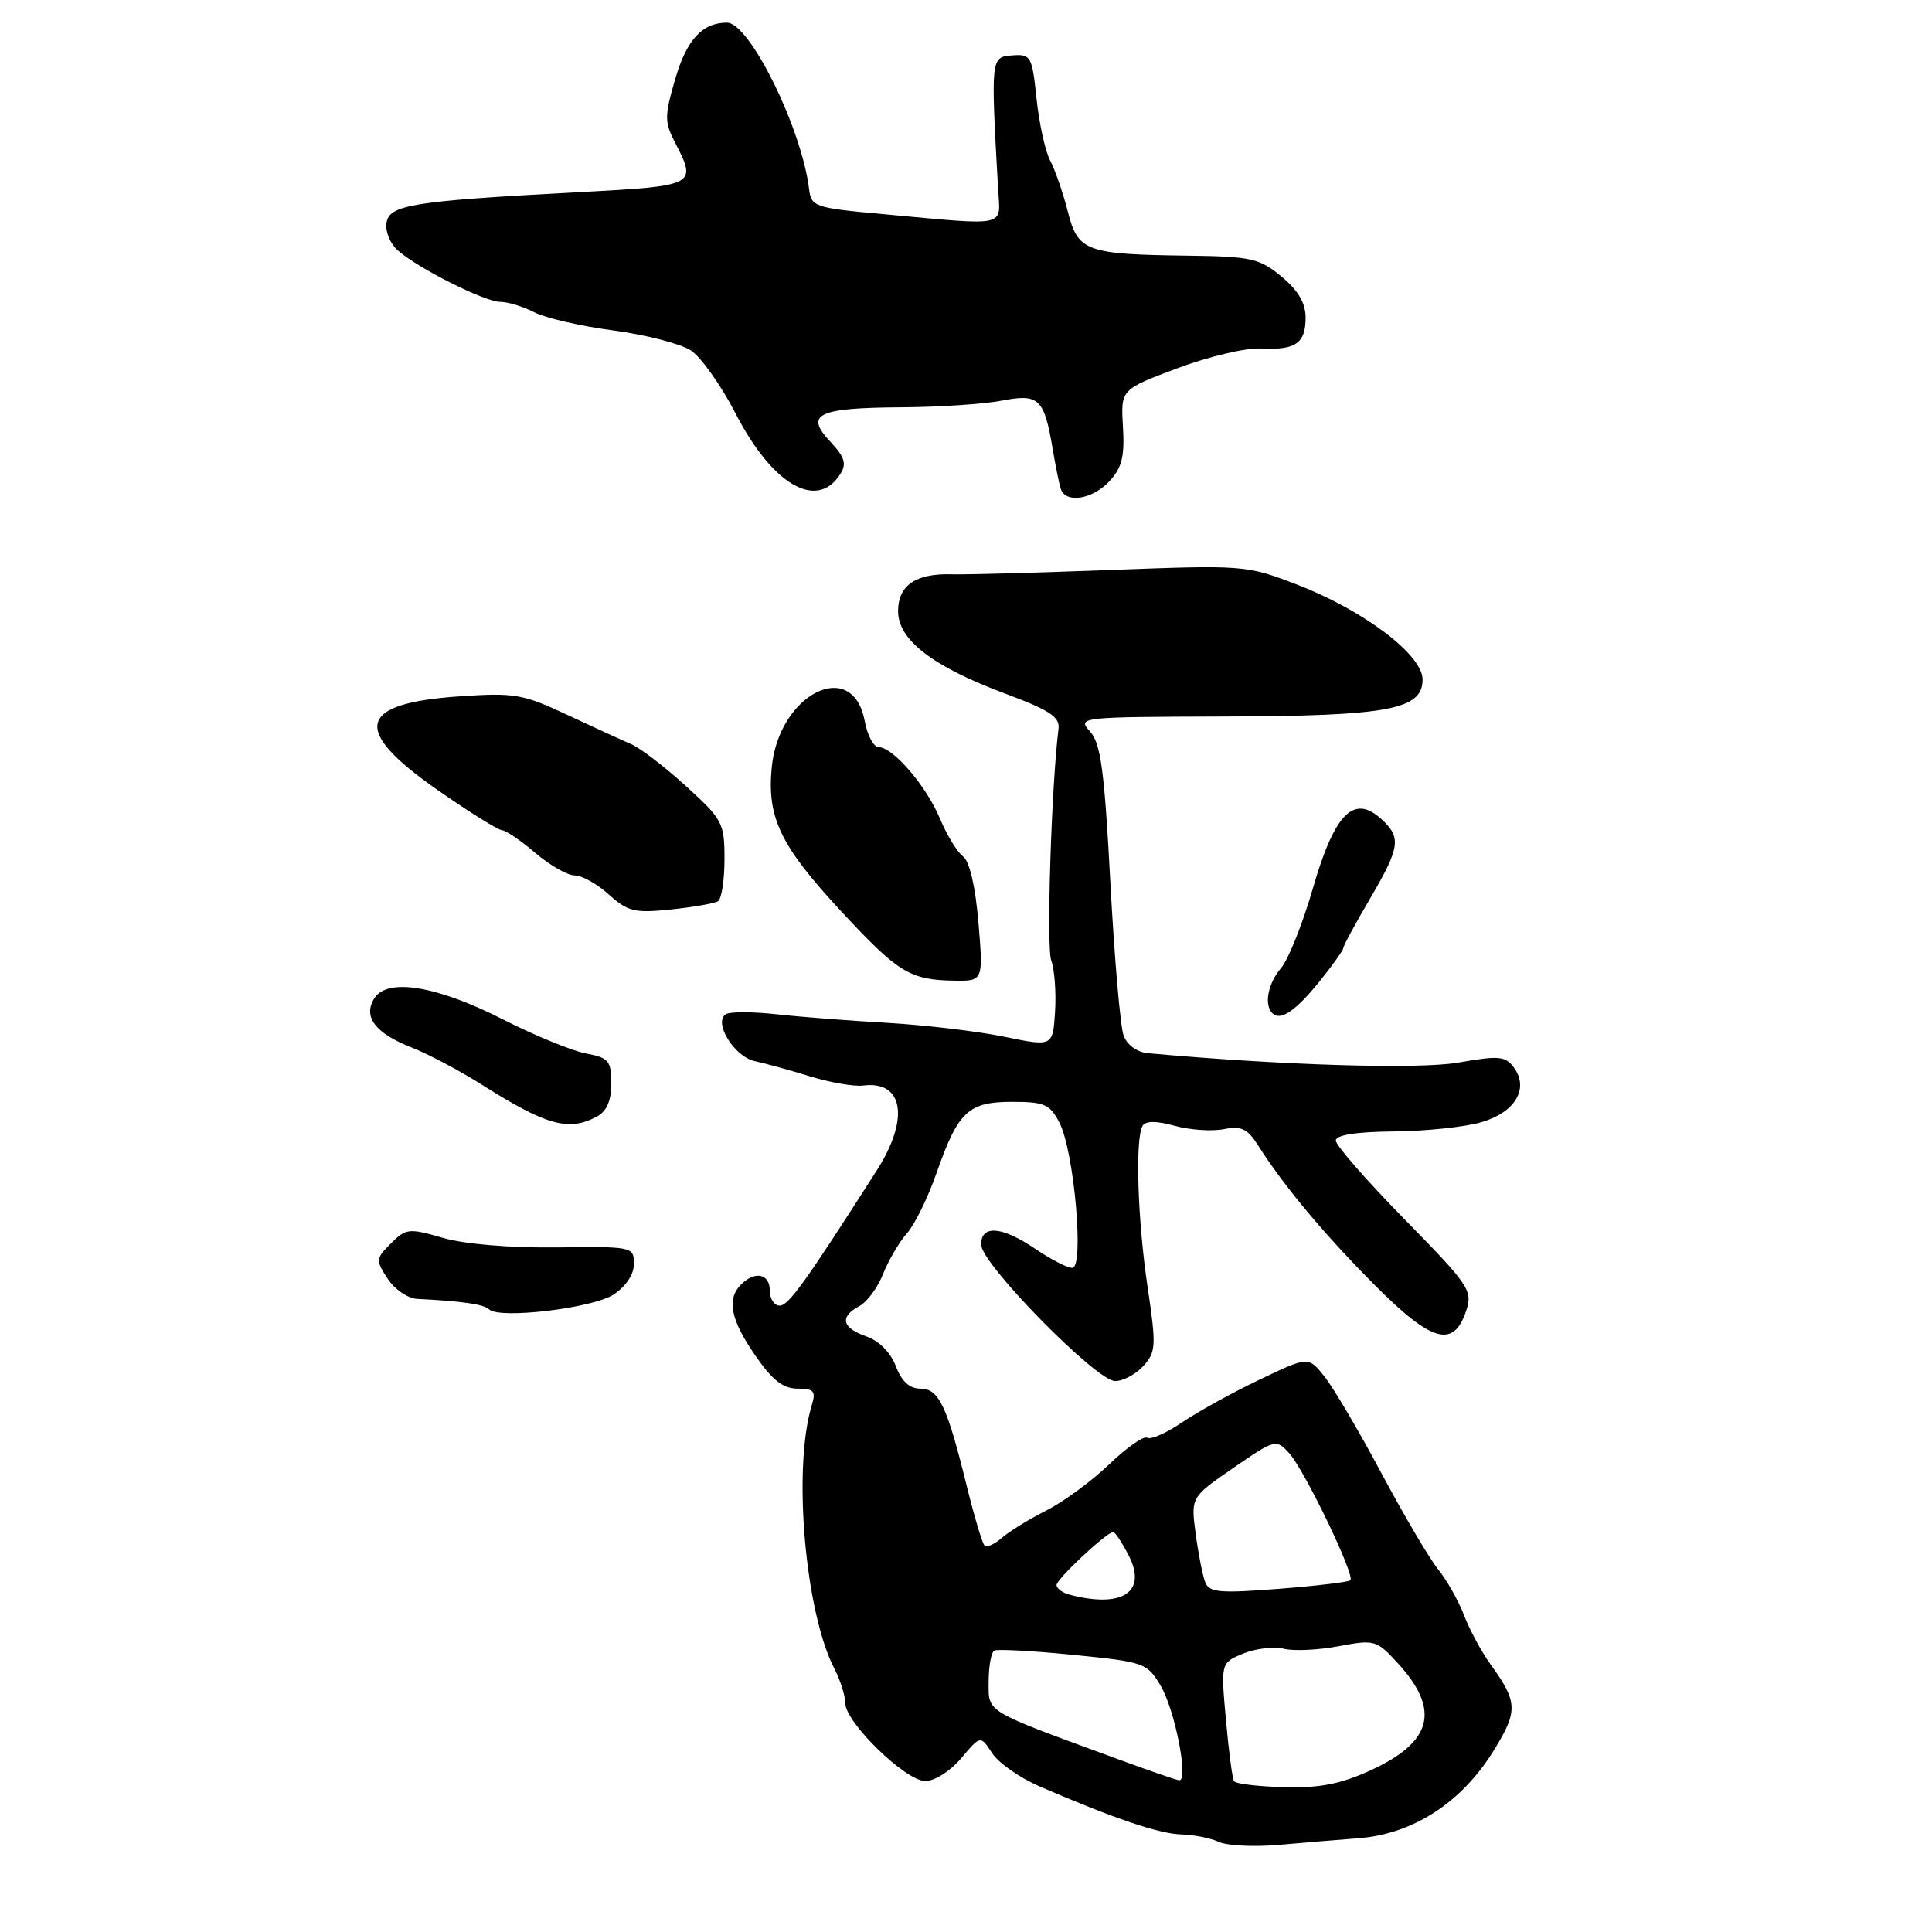 <?xml version="1.0" encoding="UTF-8" standalone="no"?>
<!DOCTYPE svg PUBLIC "-//W3C//DTD SVG 1.1//EN" "http://www.w3.org/Graphics/SVG/1.1/DTD/svg11.dtd" >
<svg xmlns="http://www.w3.org/2000/svg" xmlns:xlink="http://www.w3.org/1999/xlink" version="1.1" viewBox="0 0 256 256">
 <g >
 <path fill="currentColor"
d=" M 180.00 243.58 C 187.25 243.02 193.69 238.84 197.95 231.92 C 201.16 226.70 201.12 225.54 197.48 220.50 C 196.29 218.85 194.72 215.93 193.98 214.00 C 193.24 212.07 191.70 209.36 190.57 207.96 C 189.43 206.56 186.06 200.84 183.07 195.25 C 180.09 189.66 176.68 183.88 175.51 182.41 C 173.37 179.72 173.37 179.72 166.90 182.81 C 163.34 184.51 158.73 187.05 156.65 188.46 C 154.57 189.88 152.48 190.80 152.02 190.51 C 151.55 190.22 149.28 191.81 146.96 194.04 C 144.64 196.27 140.89 199.02 138.62 200.16 C 136.35 201.30 133.71 202.93 132.74 203.78 C 131.78 204.63 130.74 205.08 130.45 204.78 C 130.15 204.48 129.09 200.92 128.09 196.87 C 125.47 186.23 124.40 184.00 121.94 184.00 C 120.51 184.00 119.46 183.03 118.70 181.02 C 118.02 179.22 116.48 177.67 114.79 177.08 C 111.55 175.95 111.22 174.49 113.86 173.07 C 114.89 172.53 116.31 170.60 117.02 168.79 C 117.74 166.98 119.16 164.56 120.18 163.42 C 121.20 162.27 122.97 158.67 124.10 155.42 C 126.96 147.26 128.30 146.00 134.13 146.00 C 138.39 146.00 139.12 146.32 140.39 148.78 C 142.33 152.54 143.69 168.00 142.08 168.00 C 141.43 168.00 139.24 166.88 137.21 165.50 C 132.78 162.48 130.00 162.26 130.00 164.91 C 130.00 167.45 145.27 183.00 147.76 183.00 C 148.82 183.00 150.51 182.10 151.51 180.99 C 153.18 179.14 153.22 178.33 152.06 170.52 C 150.72 161.54 150.40 150.79 151.41 149.15 C 151.81 148.51 153.28 148.51 155.67 149.18 C 157.68 149.73 160.60 149.93 162.16 149.62 C 164.47 149.16 165.30 149.55 166.71 151.78 C 170.06 157.08 175.49 163.59 182.20 170.32 C 189.74 177.89 192.62 178.69 194.28 173.67 C 195.16 171.01 194.68 170.30 186.11 161.56 C 181.10 156.45 177.00 151.76 177.00 151.13 C 177.00 150.39 179.68 149.97 184.75 149.92 C 189.01 149.88 194.25 149.32 196.39 148.67 C 200.80 147.34 202.62 144.23 200.60 141.46 C 199.48 139.93 198.62 139.85 193.28 140.79 C 188.05 141.72 169.75 141.16 152.08 139.55 C 150.66 139.42 149.34 138.46 148.88 137.21 C 148.45 136.04 147.66 126.93 147.13 116.97 C 146.34 102.07 145.86 98.50 144.43 96.92 C 142.72 95.03 143.02 95.00 162.10 94.94 C 183.97 94.88 188.50 94.04 188.50 90.04 C 188.50 86.75 180.65 80.83 171.78 77.43 C 165.17 74.89 164.77 74.86 147.28 75.52 C 137.50 75.89 128.01 76.15 126.19 76.10 C 121.36 75.94 119.00 77.55 119.00 80.98 C 119.00 84.80 123.58 88.32 133.23 91.92 C 139.08 94.10 140.45 95.00 140.26 96.56 C 139.31 104.19 138.64 125.49 139.29 127.25 C 139.73 128.44 139.96 131.50 139.80 134.05 C 139.50 138.69 139.50 138.69 133.06 137.37 C 129.52 136.64 122.55 135.82 117.56 135.53 C 112.58 135.25 105.96 134.74 102.85 134.39 C 99.74 134.05 96.74 134.04 96.19 134.38 C 94.48 135.44 97.28 140.01 100.00 140.60 C 101.38 140.90 104.69 141.81 107.36 142.63 C 110.04 143.45 113.19 143.99 114.36 143.84 C 119.73 143.15 120.55 148.24 116.18 155.08 C 106.69 169.94 104.49 173.00 103.31 173.00 C 102.59 173.00 102.00 172.10 102.00 171.00 C 102.00 168.77 100.04 168.36 98.20 170.20 C 96.26 172.14 96.80 174.85 100.05 179.57 C 102.32 182.87 103.75 184.00 105.66 184.00 C 107.86 184.00 108.14 184.32 107.55 186.25 C 105.03 194.59 106.67 213.60 110.57 221.13 C 111.35 222.65 112.00 224.69 112.00 225.66 C 112.00 228.22 119.99 236.00 122.62 236.00 C 123.84 236.00 125.95 234.66 127.37 232.97 C 129.92 229.94 129.92 229.94 131.46 232.30 C 132.31 233.60 135.14 235.58 137.75 236.71 C 147.57 240.95 153.63 243.00 156.52 243.07 C 158.16 243.11 160.40 243.55 161.50 244.06 C 162.60 244.57 166.20 244.74 169.50 244.45 C 172.80 244.16 177.53 243.76 180.00 243.58 Z  M 81.31 171.53 C 82.94 170.46 84.00 168.86 84.00 167.47 C 84.00 165.20 83.82 165.16 73.75 165.29 C 67.60 165.36 61.58 164.86 58.71 164.03 C 54.18 162.72 53.79 162.76 51.80 164.76 C 49.78 166.77 49.76 166.99 51.37 169.44 C 52.29 170.85 54.05 172.05 55.27 172.11 C 61.17 172.40 64.17 172.83 64.80 173.49 C 66.10 174.83 78.54 173.35 81.31 171.53 Z  M 79.07 147.96 C 80.39 147.26 81.00 145.87 81.00 143.58 C 81.00 140.56 80.66 140.16 77.65 139.59 C 75.81 139.25 70.84 137.21 66.61 135.06 C 57.87 130.61 51.32 129.54 49.60 132.28 C 48.06 134.72 49.73 136.92 54.53 138.79 C 56.71 139.65 60.94 141.88 63.92 143.77 C 72.40 149.13 75.36 149.95 79.07 147.96 Z  M 174.88 130.00 C 176.60 127.86 178.00 125.89 178.00 125.61 C 178.00 125.33 179.57 122.42 181.50 119.14 C 185.55 112.22 185.73 110.97 182.99 108.49 C 179.37 105.22 176.83 107.80 173.98 117.66 C 172.62 122.38 170.71 127.15 169.75 128.27 C 168.01 130.30 167.46 133.13 168.60 134.26 C 169.67 135.33 171.70 133.95 174.88 130.00 Z  M 129.65 122.25 C 129.24 117.43 128.47 114.11 127.60 113.47 C 126.83 112.90 125.46 110.65 124.55 108.47 C 122.74 104.14 118.33 99.00 116.42 99.00 C 115.76 99.00 114.93 97.43 114.57 95.51 C 112.98 87.02 103.19 91.93 102.26 101.69 C 101.61 108.37 103.43 112.12 111.55 120.85 C 119.00 128.88 120.58 129.84 126.40 129.94 C 130.29 130.00 130.29 130.00 129.65 122.25 Z  M 95.14 119.42 C 95.61 119.12 96.00 116.61 96.00 113.84 C 96.00 109.05 95.75 108.58 90.88 104.15 C 88.06 101.59 84.80 99.09 83.63 98.60 C 82.46 98.10 78.64 96.35 75.14 94.71 C 69.28 91.96 68.17 91.77 60.86 92.27 C 47.33 93.20 46.52 96.70 58.00 104.69 C 62.12 107.57 65.95 109.96 66.50 110.00 C 67.05 110.04 69.06 111.41 70.96 113.04 C 72.87 114.67 75.20 116.00 76.16 116.00 C 77.11 116.00 79.15 117.14 80.69 118.54 C 83.19 120.79 84.10 121.01 88.89 120.51 C 91.85 120.20 94.66 119.71 95.14 119.42 Z  M 147.01 63.76 C 148.66 61.99 149.03 60.48 148.80 56.57 C 148.50 51.61 148.50 51.61 156.00 48.80 C 160.12 47.25 165.10 46.07 167.05 46.18 C 171.66 46.42 173.00 45.51 173.00 42.09 C 173.00 40.16 172.01 38.47 169.81 36.65 C 166.91 34.24 165.79 33.99 157.56 33.88 C 143.83 33.70 142.84 33.34 141.48 27.99 C 140.85 25.52 139.80 22.50 139.16 21.29 C 138.51 20.08 137.70 16.40 137.35 13.12 C 136.76 7.43 136.60 7.15 134.11 7.34 C 131.28 7.56 131.28 7.59 132.25 25.00 C 132.54 30.19 133.83 29.91 117.00 28.37 C 107.89 27.54 107.49 27.40 107.20 25.00 C 106.21 16.95 99.32 3.00 96.33 3.00 C 93.06 3.00 90.98 5.26 89.47 10.47 C 88.04 15.38 88.04 16.17 89.45 18.89 C 92.38 24.57 92.26 24.63 76.75 25.46 C 54.59 26.64 51.55 27.13 51.21 29.56 C 51.04 30.69 51.72 32.32 52.71 33.18 C 55.43 35.58 64.25 40.00 66.29 40.00 C 67.29 40.00 69.31 40.62 70.80 41.38 C 72.28 42.14 77.01 43.23 81.29 43.79 C 85.58 44.36 90.19 45.55 91.54 46.43 C 92.89 47.32 95.55 51.07 97.46 54.77 C 102.34 64.27 108.29 67.70 111.36 62.79 C 112.21 61.45 111.92 60.54 109.99 58.49 C 106.59 54.87 108.34 54.04 119.50 53.97 C 124.45 53.94 130.43 53.54 132.78 53.08 C 137.67 52.14 138.36 52.80 139.49 59.52 C 139.86 61.71 140.33 64.06 140.55 64.75 C 141.17 66.75 144.74 66.20 147.01 63.76 Z  M 163.51 236.01 C 163.29 235.66 162.81 232.00 162.44 227.86 C 161.76 220.34 161.76 220.34 164.72 219.11 C 166.36 218.44 168.77 218.15 170.10 218.47 C 171.42 218.80 174.70 218.64 177.40 218.13 C 182.13 217.24 182.40 217.31 185.19 220.35 C 190.90 226.58 189.83 230.82 181.59 234.59 C 177.63 236.40 174.84 236.94 170.13 236.81 C 166.70 236.72 163.72 236.36 163.51 236.01 Z  M 148.00 233.05 C 130.28 226.55 131.00 226.98 131.00 222.84 C 131.00 220.79 131.34 218.94 131.75 218.71 C 132.16 218.49 136.88 218.75 142.22 219.28 C 151.66 220.22 152.00 220.34 153.81 223.40 C 155.71 226.63 157.54 236.08 156.23 235.90 C 155.83 235.85 152.12 234.57 148.00 233.05 Z  M 141.75 211.31 C 140.79 211.06 140.00 210.48 140.00 210.03 C 140.00 209.22 146.65 203.00 147.51 203.00 C 147.75 203.00 148.66 204.38 149.54 206.07 C 152.05 210.93 148.76 213.14 141.75 211.31 Z  M 159.69 209.63 C 159.35 208.75 158.78 205.86 158.43 203.21 C 157.79 198.39 157.79 198.39 163.43 194.50 C 168.97 190.69 169.10 190.66 170.83 192.56 C 172.86 194.80 179.58 208.75 178.93 209.39 C 178.70 209.63 174.41 210.14 169.40 210.53 C 161.55 211.14 160.22 211.01 159.69 209.63 Z "/>
</g>
</svg>